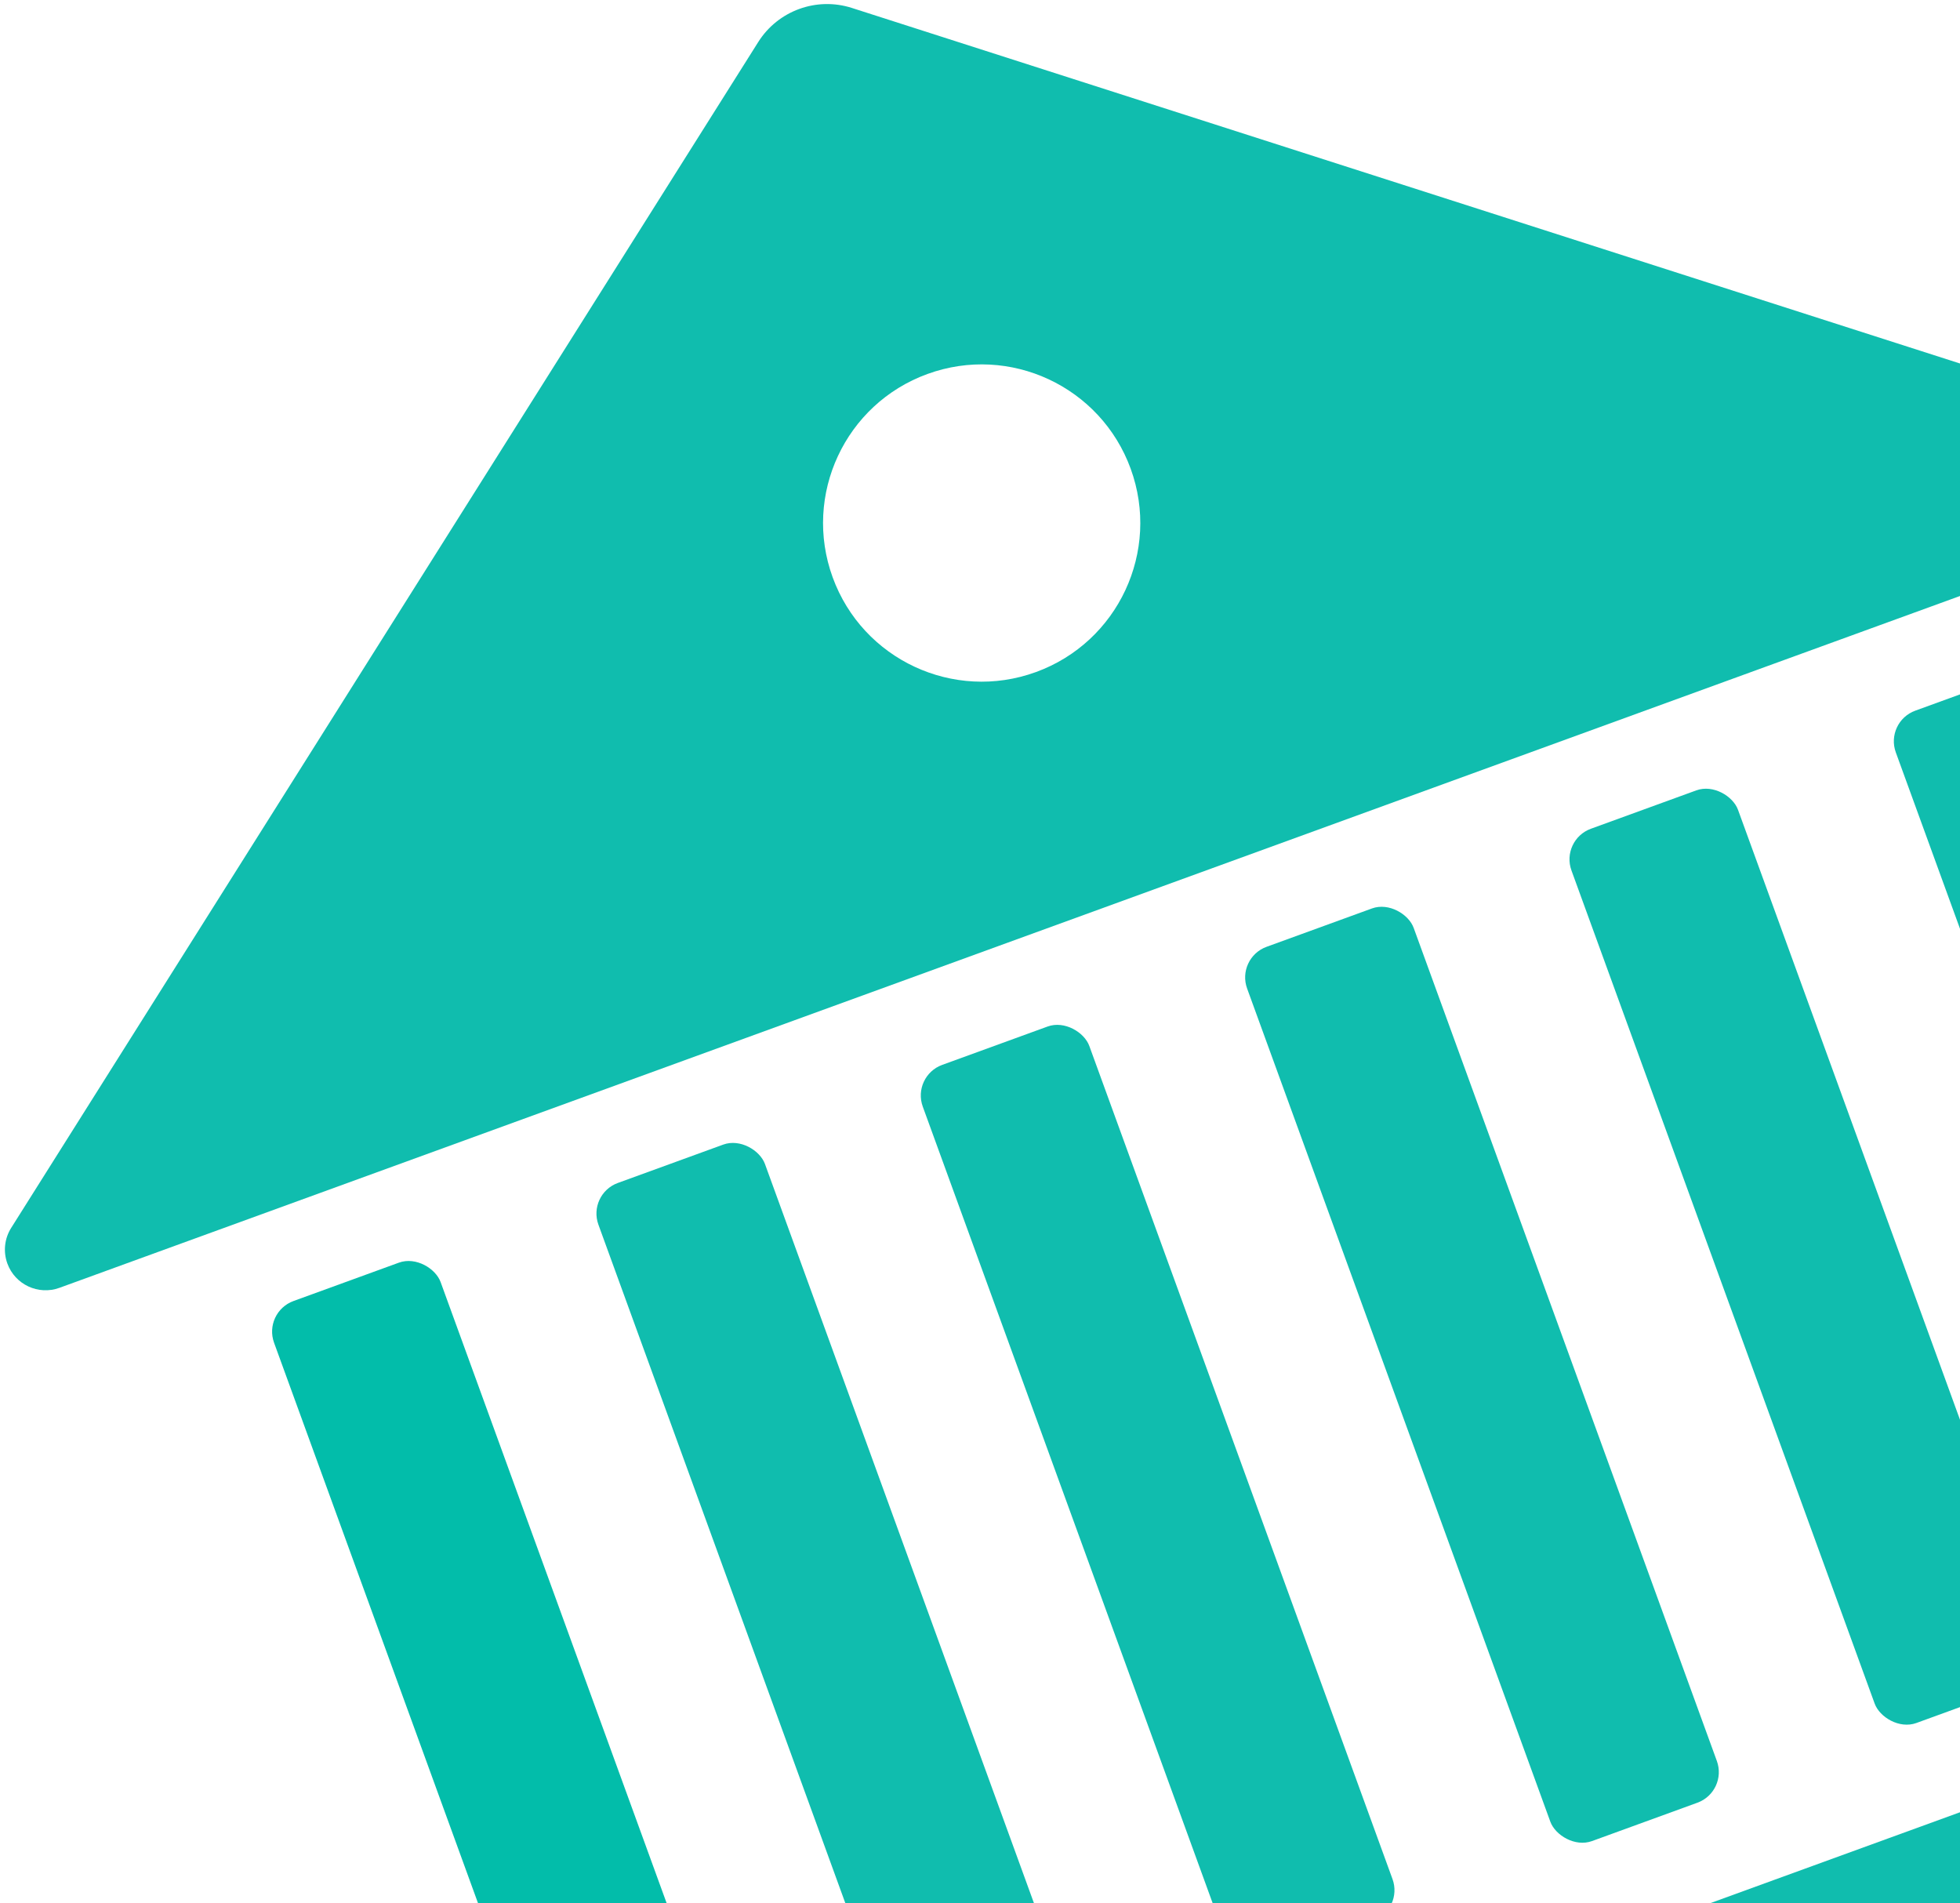 <?xml version="1.0" encoding="UTF-8"?>
<svg viewBox="0 0 241 234" version="1.1" xmlns="http://www.w3.org/2000/svg" xmlns:xlink="http://www.w3.org/1999/xlink">
    <!-- Generator: Sketch 54.1 (76490) - https://sketchapp.com -->
    <title>Group</title>
    <desc>Created with Sketch.</desc>
    <g id="BaseApp-0.6.x" stroke="none" stroke-width="1" fill="none" fill-rule="evenodd">
        <g id="v0.6.x-00.53-Disclaimer" transform="translate(-134, -19)">
            <g id="Group-2">
                <g id="Group" transform="translate(281.848, 155.848) rotate(-20) translate(-281.848, -155.848) translate(136.848, 10.848)">
                    <path d="M150.969,2.582 L287.152,108.168 C289.334,109.86 289.732,113.001 288.04,115.184 C287.093,116.405 285.634,117.12 284.088,117.12 L5.594,117.12 C2.833,117.12 0.594,114.881 0.594,112.12 C0.594,110.574 1.309,109.115 2.531,108.168 L138.714,2.582 C142.32,-0.214 147.362,-0.214 150.969,2.582 Z M144.306,87.048 C155.076,87.048 163.806,78.318 163.806,67.548 C163.806,56.779 155.076,48.048 144.306,48.048 C133.537,48.048 124.806,56.779 124.806,67.548 C124.806,78.318 133.537,87.048 144.306,87.048 Z" id="Combined-Shape" fill="#10BDAE"></path>
                    <rect id="Rectangle" fill="#10BDAE" x="17.757" y="257.634" width="253" height="32" rx="4"></rect>
                    <g id="Group-3" transform="translate(28.079, 128.488)">
                        <rect id="Rectangle" fill="#02BDAA" x="0" y="0" width="21.794" height="117" rx="4"></rect>
                        <rect id="Rectangle" fill="#10BDAE" x="42.441" y="0" width="21.794" height="117" rx="4"></rect>
                        <rect id="Rectangle-Copy" fill="#10BDAE" x="84.882" y="0" width="21.794" height="117" rx="4"></rect>
                        <rect id="Rectangle-Copy-2" fill="#10BDAE" x="127.324" y="0" width="21.794" height="117" rx="4"></rect>
                        <rect id="Rectangle-Copy-2" fill="#10BDAE" x="169.765" y="0" width="21.794" height="117" rx="4"></rect>
                        <rect id="Rectangle-Copy-3" fill="#10BDAE" x="212.206" y="0" width="21.794" height="117" rx="4"></rect>
                    </g>
                </g>
            </g>
        </g>
    </g>
</svg>
